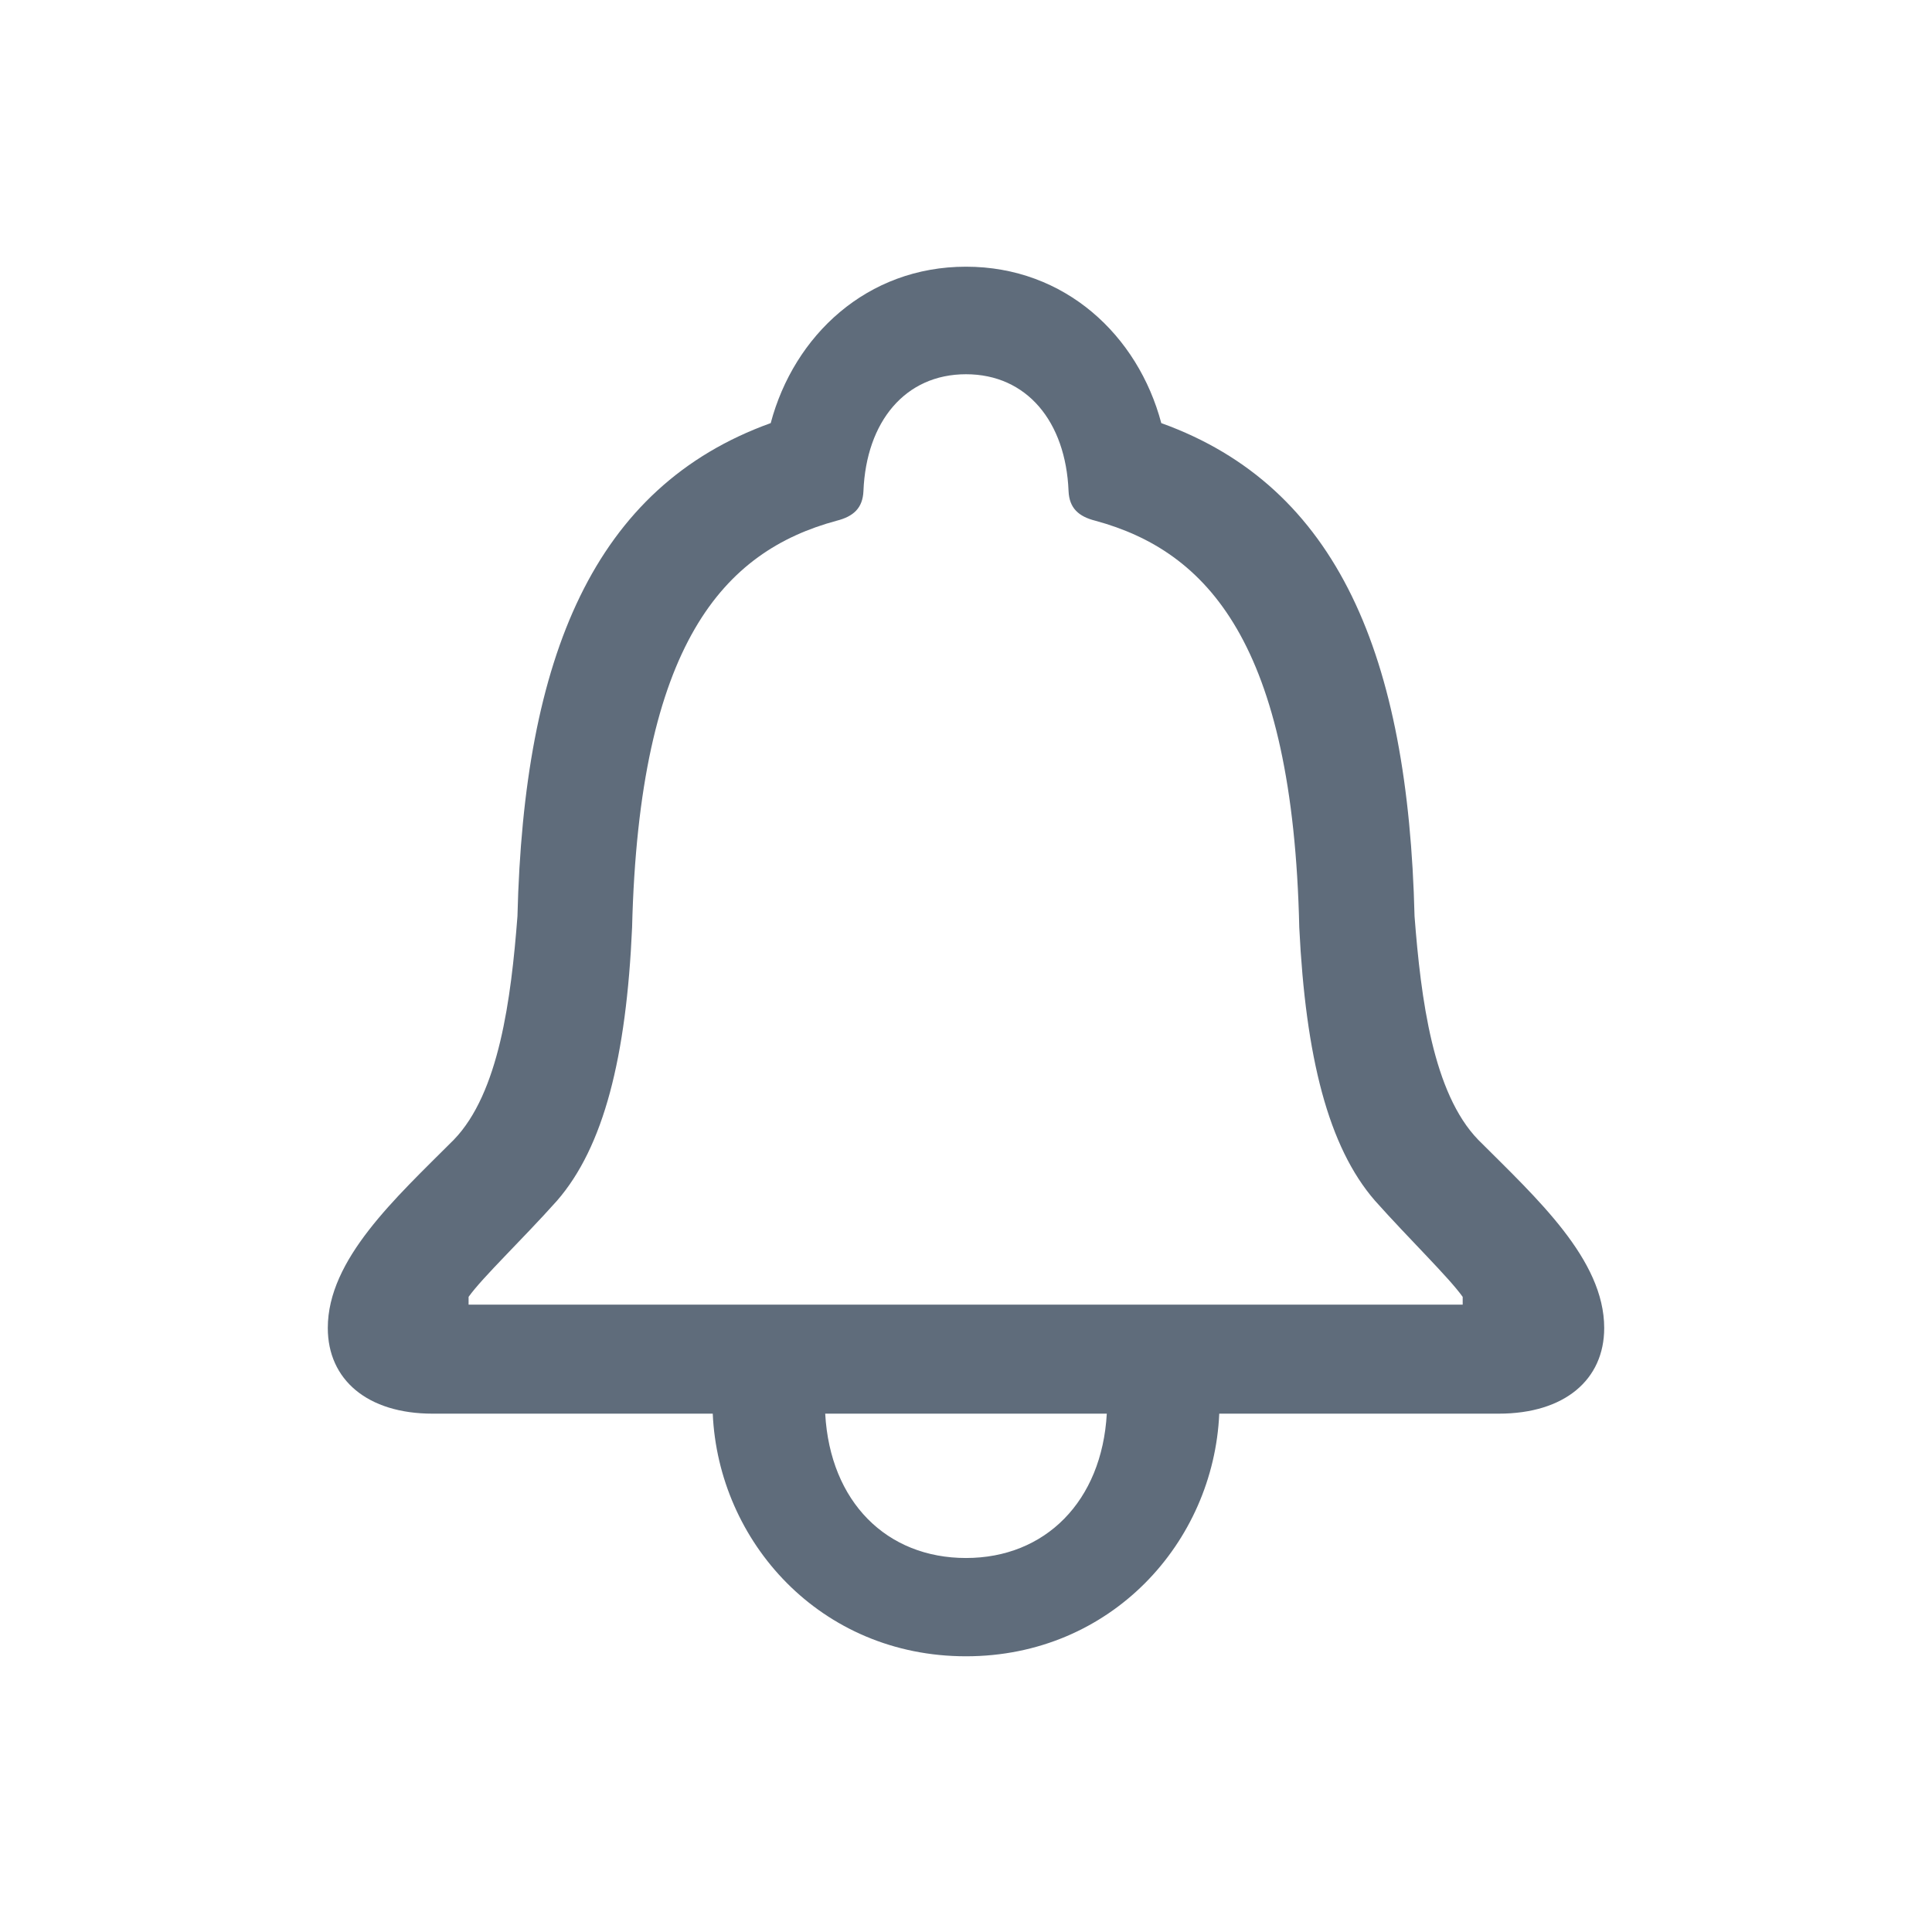 <?xml version="1.0" encoding="UTF-8"?>
<svg width="24px" height="24px" viewBox="0 0 24 24" version="1.1" xmlns="http://www.w3.org/2000/svg" xmlns:xlink="http://www.w3.org/1999/xlink">
    <!-- Generator: Sketch 64 (93537) - https://sketch.com -->
    <title>bell-icon</title>
    <desc>Created with Sketch.</desc>
    <g id="UI-style-guide" stroke="none" stroke-width="1" fill="none" fill-rule="evenodd">
        <g id="UI-Style-Guide-Copy" transform="translate(-152, -3996)" fill="#5F6C7B" fill-rule="nonzero">
            <g id="Bell-icon" transform="translate(152, 3996)">
                <g id="bell-icon">
                    <g>
                        <path d="M12,3.313 C13.23,3.313 14.136,4.166 14.426,5.256 C16.623,6.047 17.493,8.156 17.572,11.382 C17.651,12.41 17.801,13.579 18.363,14.159 C19.093,14.889 19.928,15.645 19.928,16.497 C19.928,17.139 19.436,17.561 18.618,17.561 L18.618,17.561 L15.146,17.561 C15.076,19.16 13.802,20.575 12,20.575 C10.189,20.575 8.924,19.151 8.854,17.561 L8.854,17.561 L5.373,17.561 C4.564,17.561 4.072,17.139 4.072,16.497 C4.072,15.645 4.907,14.889 5.637,14.159 C6.199,13.579 6.349,12.41 6.428,11.382 C6.507,8.156 7.377,6.047 9.574,5.256 C9.864,4.166 10.77,3.313 12,3.313 Z M13.749,17.561 L10.251,17.561 C10.312,18.659 11.016,19.354 12,19.354 C12.984,19.354 13.688,18.65 13.749,17.561 L13.749,17.561 Z M12,4.649 C11.244,4.649 10.761,5.238 10.726,6.1 C10.717,6.311 10.603,6.416 10.392,6.469 C8.994,6.847 7.939,7.989 7.852,11.522 C7.781,13.131 7.5,14.247 6.92,14.915 C6.489,15.398 5.997,15.864 5.821,16.11 L5.821,16.11 L5.821,16.207 L18.17,16.207 L18.17,16.11 C17.994,15.864 17.511,15.398 17.08,14.915 C16.5,14.247 16.219,13.131 16.14,11.522 C16.061,7.989 14.997,6.847 13.608,6.469 C13.397,6.416 13.283,6.311 13.274,6.1 C13.239,5.238 12.756,4.649 12,4.649 Z"></path>
                    </g>
                </g>
            </g>
        </g>
    </g>
</svg>
